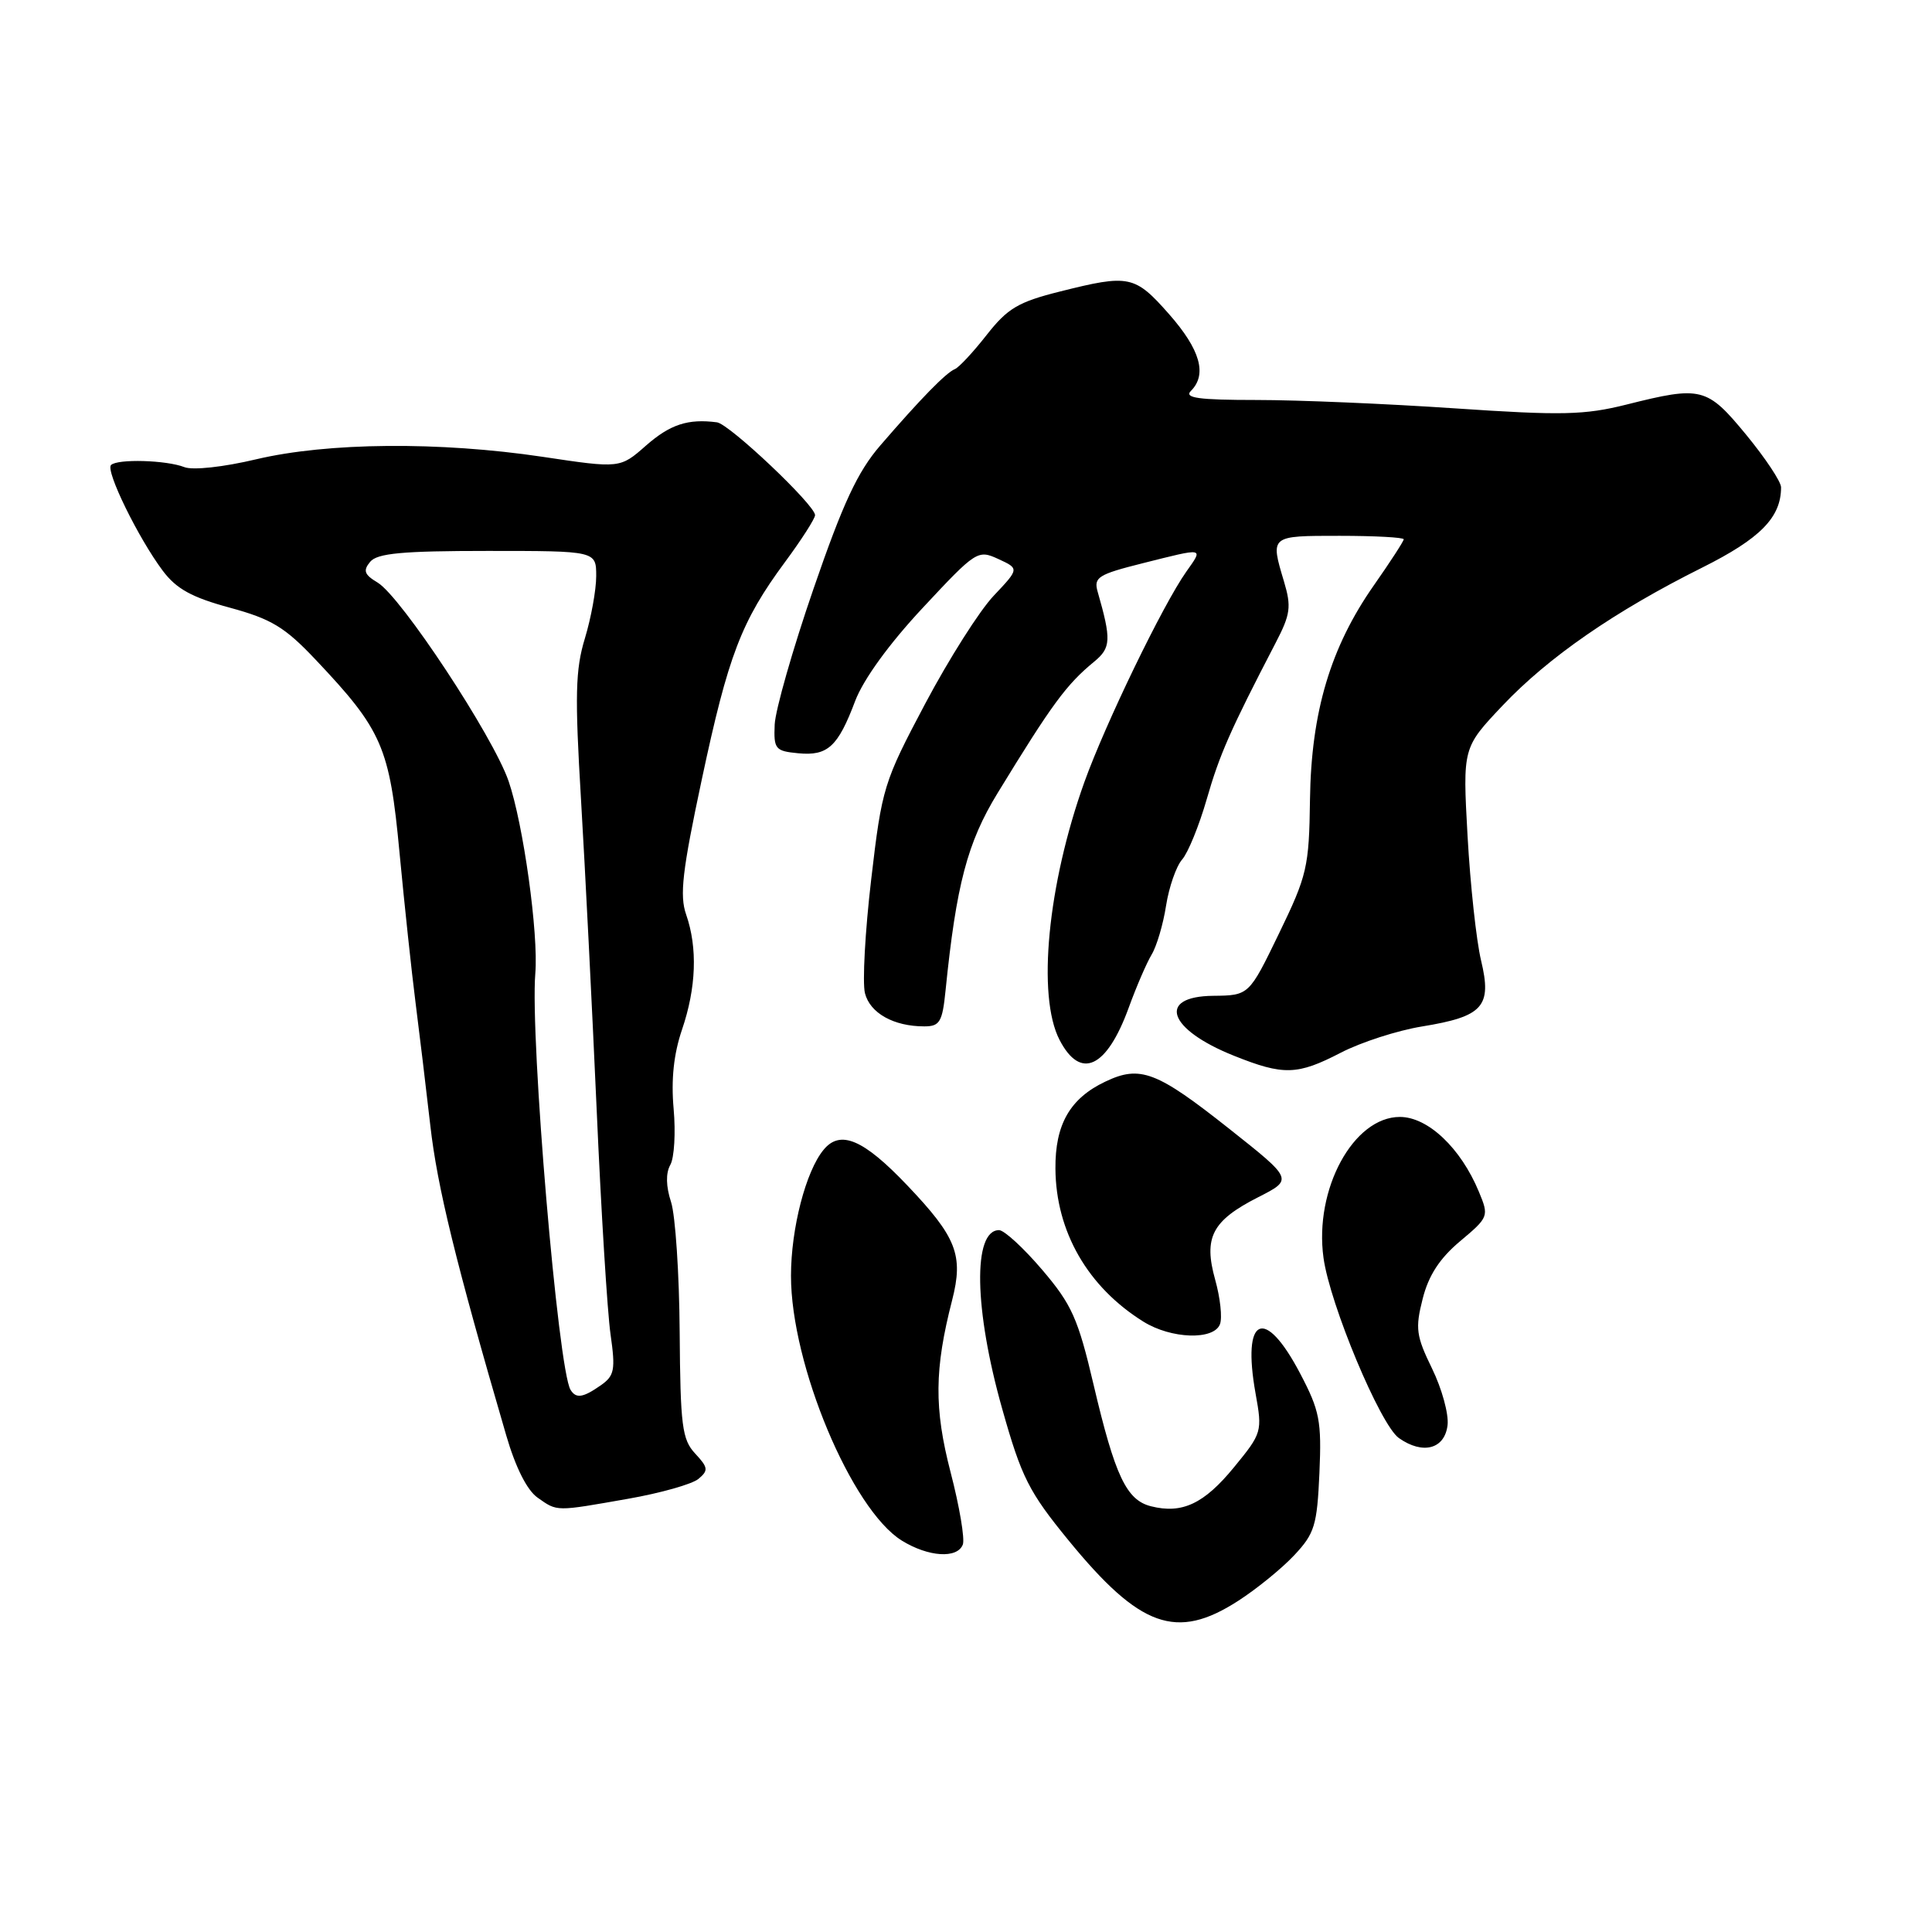 <?xml version="1.0" encoding="UTF-8" standalone="no"?>
<!DOCTYPE svg PUBLIC "-//W3C//DTD SVG 1.1//EN" "http://www.w3.org/Graphics/SVG/1.1/DTD/svg11.dtd" >
<svg xmlns="http://www.w3.org/2000/svg" xmlns:xlink="http://www.w3.org/1999/xlink" version="1.1" viewBox="0 0 256 256">
 <g >
 <path fill="currentColor"
d=" M 164.05 212.13 C 166.50 210.56 169.85 207.83 171.50 206.07 C 174.20 203.19 174.52 202.12 174.83 195.19 C 175.13 188.29 174.87 186.93 172.28 182.00 C 167.57 173.02 164.53 174.38 166.37 184.65 C 167.28 189.69 167.22 189.90 163.52 194.41 C 159.55 199.26 156.64 200.63 152.52 199.59 C 149.26 198.78 147.75 195.58 144.91 183.50 C 142.85 174.71 142.02 172.86 138.09 168.25 C 135.63 165.36 133.06 163.00 132.38 163.00 C 128.88 163.00 129.07 173.50 132.80 186.69 C 135.36 195.77 136.33 197.68 141.59 204.11 C 151.05 215.67 155.89 217.40 164.05 212.13 Z  M 127.58 204.66 C 127.86 203.92 127.14 199.61 125.96 195.09 C 123.76 186.60 123.81 181.43 126.16 172.29 C 127.69 166.32 126.76 163.94 120.22 157.07 C 114.42 150.97 111.35 149.66 109.14 152.34 C 106.78 155.17 104.81 162.78 104.81 169.04 C 104.80 180.81 112.84 200.01 119.50 204.14 C 123.02 206.31 126.85 206.56 127.58 204.66 Z  M 83.26 198.59 C 87.53 197.84 91.71 196.66 92.55 195.96 C 93.89 194.84 93.84 194.46 92.11 192.60 C 90.38 190.74 90.15 188.93 90.06 176.50 C 90.01 168.80 89.49 161.05 88.92 159.28 C 88.24 157.20 88.20 155.46 88.82 154.35 C 89.35 153.41 89.54 150.07 89.26 146.93 C 88.91 143.05 89.27 139.66 90.37 136.43 C 92.26 130.88 92.45 125.59 90.92 121.19 C 90.03 118.65 90.41 115.39 92.99 103.29 C 96.50 86.82 98.22 82.32 104.02 74.47 C 106.21 71.51 108.00 68.71 108.00 68.26 C 108.00 66.92 96.64 56.17 95.00 55.96 C 91.16 55.46 88.81 56.23 85.61 59.03 C 82.16 62.07 82.16 62.07 71.90 60.53 C 58.22 58.49 43.41 58.62 33.94 60.86 C 29.62 61.89 25.54 62.33 24.44 61.90 C 22.04 60.96 15.56 60.78 14.71 61.62 C 13.96 62.38 18.33 71.31 21.57 75.63 C 23.37 78.03 25.42 79.16 30.45 80.52 C 35.96 82.02 37.74 83.09 41.81 87.40 C 50.65 96.74 51.63 98.99 52.94 113.00 C 53.59 119.88 54.54 128.77 55.05 132.76 C 55.56 136.76 56.45 144.13 57.02 149.14 C 57.93 157.22 60.39 167.28 67.08 190.20 C 68.31 194.43 69.84 197.48 71.24 198.45 C 73.88 200.31 73.55 200.30 83.26 198.59 Z  M 191.81 188.83 C 191.98 187.36 191.05 183.99 189.75 181.33 C 187.65 177.03 187.51 176.02 188.51 172.10 C 189.29 169.00 190.76 166.74 193.48 164.46 C 197.27 161.28 197.31 161.16 195.96 157.91 C 193.56 152.12 189.21 148.00 185.49 148.00 C 179.33 148.00 174.12 157.59 175.37 166.66 C 176.21 172.83 182.90 188.82 185.36 190.55 C 188.54 192.79 191.44 192.01 191.81 188.83 Z  M 161.65 175.47 C 161.98 174.62 161.69 171.97 161.02 169.58 C 159.45 163.96 160.60 161.75 166.71 158.64 C 171.35 156.28 171.35 156.28 162.93 149.61 C 153.25 141.94 151.08 141.11 146.44 143.33 C 141.77 145.55 139.80 149.01 139.85 154.86 C 139.91 163.19 144.13 170.53 151.50 175.12 C 155.18 177.42 160.83 177.61 161.65 175.47 Z  M 177.66 139.49 C 180.32 138.11 185.17 136.54 188.44 136.01 C 196.53 134.69 197.71 133.37 196.25 127.27 C 195.62 124.65 194.82 117.23 194.46 110.79 C 193.81 99.08 193.81 99.08 199.10 93.49 C 205.16 87.09 213.95 81.00 225.55 75.21 C 233.27 71.35 236.00 68.56 236.00 64.57 C 236.00 63.83 233.92 60.70 231.38 57.61 C 226.17 51.29 225.46 51.11 215.51 53.61 C 209.95 55.00 206.97 55.07 192.78 54.11 C 183.80 53.50 171.98 53.00 166.52 53.00 C 158.81 53.00 156.87 52.73 157.80 51.80 C 159.98 49.62 159.05 46.34 154.92 41.64 C 150.36 36.47 149.63 36.32 140.44 38.63 C 134.92 40.01 133.50 40.86 130.74 44.38 C 128.97 46.64 127.07 48.69 126.52 48.91 C 125.34 49.40 121.98 52.84 116.64 59.03 C 113.63 62.52 111.70 66.67 107.80 78.00 C 105.05 85.97 102.74 94.08 102.65 96.00 C 102.51 99.26 102.73 99.52 105.76 99.81 C 109.68 100.19 111.03 98.95 113.32 92.87 C 114.41 90.01 117.82 85.30 122.29 80.52 C 129.33 72.97 129.57 72.82 132.28 74.07 C 135.06 75.35 135.06 75.35 131.68 78.93 C 129.81 80.89 125.73 87.33 122.60 93.23 C 117.09 103.63 116.86 104.36 115.44 116.51 C 114.63 123.40 114.26 130.19 114.61 131.60 C 115.28 134.24 118.41 136.00 122.47 136.00 C 124.52 136.00 124.87 135.43 125.29 131.25 C 126.71 117.22 128.18 111.64 132.18 105.10 C 139.41 93.27 141.30 90.70 144.99 87.67 C 147.22 85.83 147.27 84.77 145.44 78.39 C 144.90 76.50 145.52 76.11 151.38 74.64 C 159.69 72.55 159.48 72.51 157.19 75.75 C 154.10 80.12 146.49 95.84 143.69 103.62 C 138.82 117.20 137.39 131.98 140.39 137.78 C 143.17 143.17 146.65 141.54 149.57 133.50 C 150.57 130.75 151.93 127.60 152.59 126.50 C 153.26 125.40 154.13 122.47 154.51 120.00 C 154.90 117.53 155.86 114.77 156.64 113.89 C 157.42 113.00 158.89 109.40 159.90 105.89 C 161.60 99.98 163.00 96.79 169.03 85.18 C 171.00 81.40 171.13 80.39 170.14 77.07 C 168.31 70.95 168.25 71.00 177.50 71.00 C 182.18 71.00 186.00 71.21 186.00 71.46 C 186.00 71.71 184.22 74.45 182.05 77.55 C 176.30 85.76 173.74 94.33 173.58 105.94 C 173.46 114.91 173.20 116.00 169.47 123.70 C 165.50 131.90 165.50 131.90 160.75 131.95 C 153.25 132.03 154.76 136.40 163.50 139.89 C 170.09 142.53 171.90 142.47 177.66 139.49 Z  M 75.60 184.16 C 73.95 181.49 70.23 137.55 70.93 129.00 C 71.37 123.73 69.34 109.16 67.39 103.50 C 65.34 97.55 53.14 79.05 50.03 77.19 C 48.27 76.14 48.08 75.61 49.05 74.44 C 49.99 73.31 53.31 73.00 64.62 73.00 C 79.00 73.00 79.00 73.00 79.00 76.34 C 79.00 78.18 78.32 81.89 77.50 84.59 C 76.24 88.72 76.16 92.14 76.99 106.00 C 77.53 115.08 78.46 133.53 79.06 147.00 C 79.65 160.47 80.48 173.89 80.90 176.81 C 81.57 181.52 81.42 182.29 79.61 183.56 C 77.25 185.21 76.33 185.35 75.60 184.16 Z "/>
</g>
</svg>